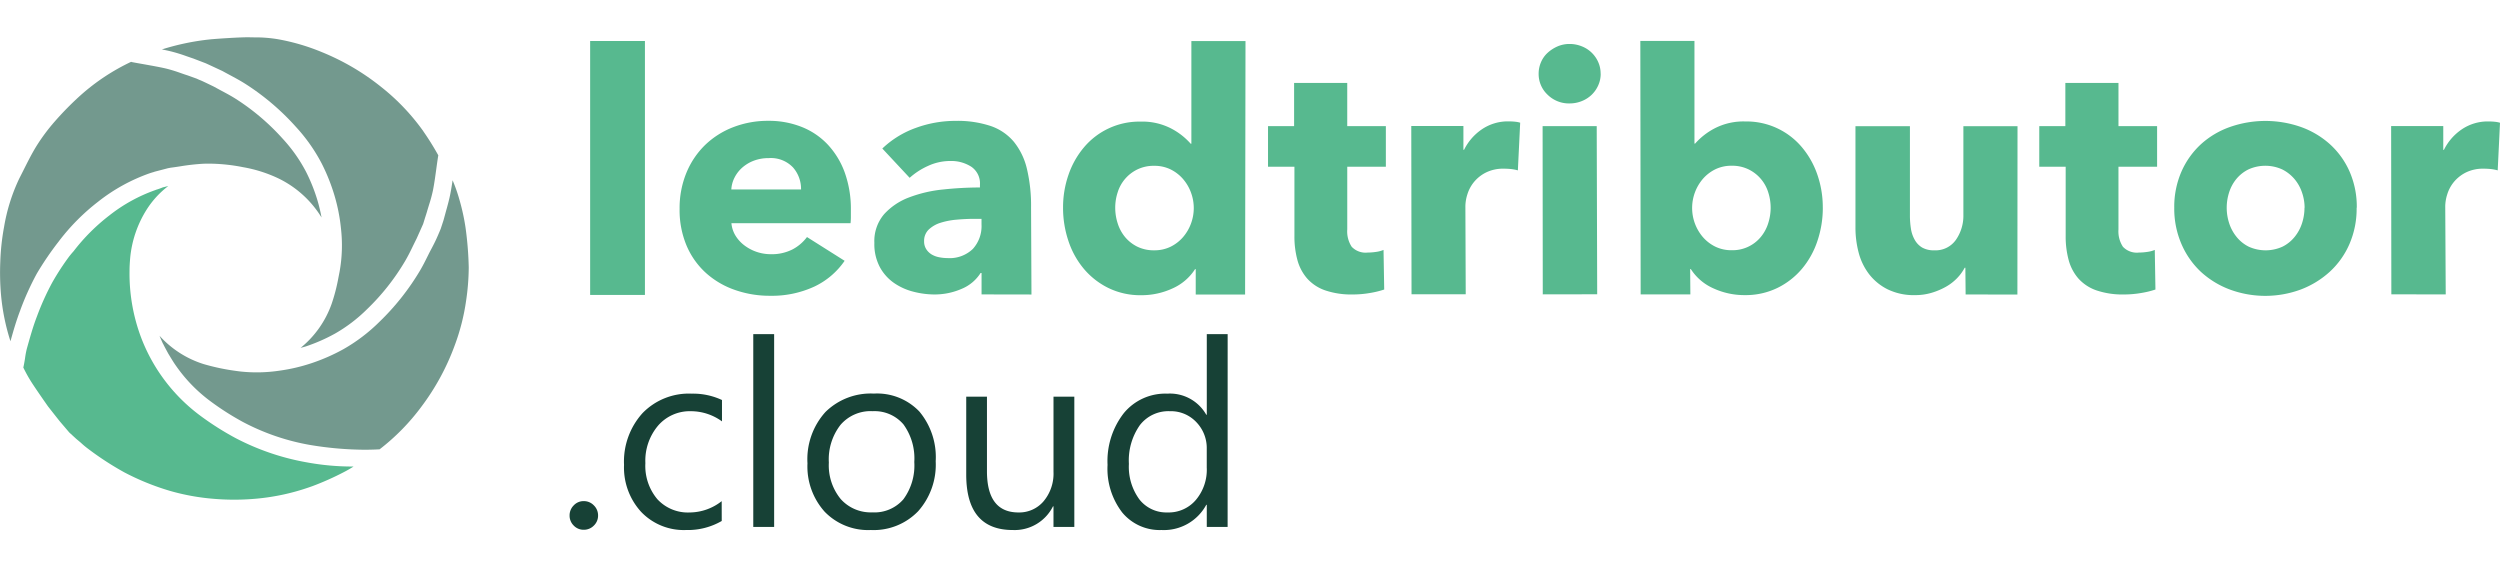 <svg data-v-f966063a="" data-v-1a125f1d="" xmlns="http://www.w3.org/2000/svg" width="185.086" height="42" viewBox="0 0 185.086 36.479">

<style>
	.c, .d {fill:#57b98f;}
	.e { fill: #174136; }
	.a { fill: #73998e;}
	.b { fill: #3e4041;}
</style>

	<g data-v-f966063a="" transform="translate(-852.697 -210.372)"><g data-v-f966063a="" transform="translate(852.697 210.372)"><path data-v-f966063a="" d="M950.093,26.874a15.983,15.983,0,0,0-3.1-3.266,17.574,17.574,0,0,0-4.42-2.6,15.646,15.646,0,0,0-3.24-.952,10.091,10.091,0,0,0-1.751-.138l-.329-.006c-.738-.019-2.7.127-2.914.151a18.132,18.132,0,0,0-3.607.747c.2.038.4.08.594.126a11.867,11.867,0,0,1,1.235.377c.168.057.334.116.5.171l.9.345c.037.012,1.25.578,1.25.578.168.093.341.186.515.279.393.211.8.428,1.192.678a18.075,18.075,0,0,1,3.731,3.173,12.589,12.589,0,0,1,1.911,2.711,14.179,14.179,0,0,1,.945,2.361,13.016,13.016,0,0,1,.483,2.435,11.008,11.008,0,0,1-.1,3.22l-.094.484h0a13.222,13.222,0,0,1-.495,1.9,7.36,7.36,0,0,1-2.3,3.259c.146-.043.295-.077.438-.126a12.875,12.875,0,0,0,2.11-.932,11.33,11.33,0,0,0,2.367-1.8,16.744,16.744,0,0,0,2.819-3.562c.211-.358.4-.733.589-1.129q.133-.273.269-.545l.483-1.08.161-.521.115-.36c.044-.159.1-.338.154-.516a10.484,10.484,0,0,0,.3-1.107c.1-.507.17-1.036.241-1.547.042-.309.085-.619.133-.928a.849.849,0,0,1,.02-.1,20.246,20.246,0,0,0-1.109-1.781" transform="translate(-918.747 -19.911)" class="a"></path><path data-v-f966063a="" d="M947.02,31.072l.114-.359-.115.361v0Z" transform="translate(-915.527 -17.775)" class="b"></path><path data-v-f966063a="" d="M930.851,40.859c.074.156.157.308.239.461.049.091.1.182.149.273.1.165.2.328.3.491.048.073.091.147.14.219q.237.35.5.689a11.281,11.281,0,0,0,2.213,2.144,20.027,20.027,0,0,0,2.382,1.515,16.79,16.79,0,0,0,4.876,1.68,25.224,25.224,0,0,0,4.143.368s.549,0,1.084-.031h0a16.012,16.012,0,0,0,3.12-3.19,17.588,17.588,0,0,0,2.443-4.508,15.737,15.737,0,0,0,.837-3.272,17.452,17.452,0,0,0,.2-2.484,25.207,25.207,0,0,0-.238-2.965,15.684,15.684,0,0,0-.45-2.056,11.708,11.708,0,0,0-.507-1.444c-.048.325-.1.653-.163.978-.083.432-.183.789-.259,1.071-.1.356-.2.733-.247.9l-.206.63s-.115.293-.318.743-.478.938-.564,1.114c-.2.4-.4.816-.637,1.218a18.148,18.148,0,0,1-3.039,3.841,12.642,12.642,0,0,1-2.643,2.006,14.2,14.2,0,0,1-2.326,1.026,13.067,13.067,0,0,1-2.417.569,11.373,11.373,0,0,1-2.881.062c-.114-.013-.226-.028-.339-.044a16.085,16.085,0,0,1-2.4-.508,7.363,7.363,0,0,1-3.26-2.095c.041.1.082.2.126.3s.087.2.136.3" transform="translate(-918.774 -18.163)" class="a"></path><path data-v-f966063a="" d="M930.831,38.911c-.048-.1-.091-.2-.135-.3.044.1.087.2.135.3" transform="translate(-918.754 -16.215)" class="b"></path><path data-v-f966063a="" d="M931.155,39.518c-.051-.09-.1-.182-.147-.273.049.091.1.183.147.273" transform="translate(-918.692 -16.089)" class="b"></path><path data-v-f966063a="" d="M931.973,29.392a11.877,11.877,0,0,0-3.443,1.893,14.356,14.356,0,0,0-2.643,2.647s-.117.122-.336.4a18.574,18.574,0,0,0-1.242,1.911,19.39,19.39,0,0,0-1.14,2.527c-.284.737-.5,1.509-.741,2.368a6.158,6.158,0,0,0-.137.732c-.027.182-.11.628-.126.669a10.378,10.378,0,0,0,.653,1.164c.379.576.774,1.143,1.169,1.708,0,0,.878,1.12.925,1.169l.657.771.517.474s.283.235.356.3a5.6,5.6,0,0,0,.428.363,22.265,22.265,0,0,0,2.77,1.812,18.529,18.529,0,0,0,3.375,1.371,16.413,16.413,0,0,0,3.231.589,17.924,17.924,0,0,0,3.25-.017,16.338,16.338,0,0,0,3.8-.825l.266-.093a20.773,20.773,0,0,0,2.36-1.054c.235-.121.464-.255.694-.4a18.677,18.677,0,0,1-3.539-.323,18.105,18.105,0,0,1-5.251-1.812,21.3,21.3,0,0,1-2.538-1.614,12.918,12.918,0,0,1-4.379-5.74,13.445,13.445,0,0,1-.88-4.994c0-.3.018-.6.043-.907a8.12,8.12,0,0,1,1.218-3.623,6.734,6.734,0,0,1,1.6-1.749h-.017l-.382.095a4.72,4.72,0,0,1-.519.183" transform="translate(-920.439 -18.092)" class="c"></path><path data-v-f966063a="" d="M922.226,39.812a20.6,20.6,0,0,1,1.22-2.7,22.687,22.687,0,0,1,1.624-2.383l.047-.063A15.691,15.691,0,0,1,928,31.774a13.247,13.247,0,0,1,3.847-2.11l.174-.054a.9.9,0,0,0,.151-.048l1-.261c.019,0,.158-.031.2-.036v0c.231-.03.461-.063.692-.1a16.248,16.248,0,0,1,1.655-.189c.231-.011.463-.012.695-.007a13.311,13.311,0,0,1,2.307.259,10.107,10.107,0,0,1,2.638.841,7.644,7.644,0,0,1,3.17,2.883,12.174,12.174,0,0,0-.3-1.26,12.918,12.918,0,0,0-.856-2.14,11.347,11.347,0,0,0-1.717-2.429,16.8,16.8,0,0,0-3.46-2.943h0c-.35-.223-.716-.42-1.105-.626q-.27-.146-.538-.292s-.889-.434-1.005-.473c-.082-.029-.26-.114-.26-.114l-.669-.241c-.157-.049-.333-.11-.509-.172a10.851,10.851,0,0,0-1.1-.338c-.5-.115-1.031-.207-1.54-.3-.307-.054-.614-.107-.92-.165a.866.866,0,0,1-.119-.031,15.668,15.668,0,0,0-3.756,2.489,22.979,22.979,0,0,0-1.866,1.892,14.229,14.229,0,0,0-1.384,1.852c-.344.557-.636,1.14-.946,1.757q-.165.331-.334.66a13.546,13.546,0,0,0-1.119,3.568,17.3,17.3,0,0,0-.281,2.583,18.916,18.916,0,0,0,.054,2.442,15.723,15.723,0,0,0,.7,3.443c.228-.818.445-1.564.729-2.3" transform="translate(-920.724 -19.611)" class="a"></path></g><path data-v-f966063a="" d="M962.111,25.933h-4.056v18.8h4.056v-18.8Z" transform="translate(-61.667 184.714)" class="d"></path><path data-v-f966063a="" d="M976.265,37.492v.489a4.359,4.359,0,0,1-.024.463h-8.82a2.126,2.126,0,0,0,.306.929,2.647,2.647,0,0,0,.66.72,3.238,3.238,0,0,0,1.942.648,3.38,3.38,0,0,0,1.613-.354,3.191,3.191,0,0,0,1.074-.916l2.786,1.759a5.625,5.625,0,0,1-2.261,1.917,7.474,7.474,0,0,1-3.261.672,7.753,7.753,0,0,1-2.589-.428,6.272,6.272,0,0,1-2.139-1.246,5.772,5.772,0,0,1-1.441-2.016,6.755,6.755,0,0,1-.526-2.737,6.858,6.858,0,0,1,.513-2.7,6.112,6.112,0,0,1,1.393-2.053,6.213,6.213,0,0,1,2.077-1.307,7.094,7.094,0,0,1,2.59-.465,6.528,6.528,0,0,1,2.468.453,5.357,5.357,0,0,1,1.929,1.307,6.048,6.048,0,0,1,1.259,2.075,8,8,0,0,1,.451,2.787m-3.689-1.539a2.406,2.406,0,0,0-.6-1.638,2.257,2.257,0,0,0-1.8-.684,3.04,3.04,0,0,0-1.076.183,2.787,2.787,0,0,0-.855.5,2.478,2.478,0,0,0-.587.746,2.2,2.2,0,0,0-.244.892Z" transform="translate(-60.574 185.69)" class="c"></path><path data-v-f966063a="" d="M976.207,32.923a7,7,0,0,1,2.505-1.539,8.537,8.537,0,0,1,2.919-.514,7.8,7.8,0,0,1,2.6.378,3.873,3.873,0,0,1,1.722,1.172,5.007,5.007,0,0,1,.965,2,11.776,11.776,0,0,1,.307,2.871l.03,6.434-3.695-.007V42.134h-.073a3.019,3.019,0,0,1-1.4,1.172,5,5,0,0,1-2.041.416,6.281,6.281,0,0,1-1.514-.2,4.442,4.442,0,0,1-1.43-.636,3.408,3.408,0,0,1-1.062-1.172,3.609,3.609,0,0,1-.416-1.808,3.067,3.067,0,0,1,.721-2.126,4.743,4.743,0,0,1,1.856-1.246,9.8,9.8,0,0,1,2.529-.586,25.779,25.779,0,0,1,2.711-.147v-.2a1.494,1.494,0,0,0-.635-1.332,2.738,2.738,0,0,0-1.564-.428,3.894,3.894,0,0,0-1.649.366,5.233,5.233,0,0,0-1.356.879l-2.029-2.174Zm7.355,5.2h-.513q-.66,0-1.332.061a5.5,5.5,0,0,0-1.2.232,2.225,2.225,0,0,0-.867.5,1.153,1.153,0,0,0-.343.867,1.049,1.049,0,0,0,.159.587,1.227,1.227,0,0,0,.4.39,1.706,1.706,0,0,0,.563.208,3.235,3.235,0,0,0,.61.061,2.48,2.48,0,0,0,1.871-.673,2.51,2.51,0,0,0,.647-1.819v-.416Z" transform="translate(-58.194 185.69)" class="c"></path><path data-v-f966063a="" d="M996.966,38.3a3.285,3.285,0,0,0-.208-1.149,3.227,3.227,0,0,0-.586-1,2.942,2.942,0,0,0-.916-.709,2.7,2.7,0,0,0-1.221-.268,2.756,2.756,0,0,0-1.246.268,2.8,2.8,0,0,0-1.454,1.686,3.66,3.66,0,0,0-.184,1.149,3.77,3.77,0,0,0,.184,1.162,2.982,2.982,0,0,0,.549,1.013,2.789,2.789,0,0,0,.905.709,2.756,2.756,0,0,0,1.246.268,2.7,2.7,0,0,0,1.221-.268,2.924,2.924,0,0,0,.916-.709,3.234,3.234,0,0,0,.586-1,3.285,3.285,0,0,0,.208-1.149m.145,6.4,0-1.88h-.049a3.822,3.822,0,0,1-1.674,1.43,5.467,5.467,0,0,1-2.309.5,5.382,5.382,0,0,1-2.443-.539,5.585,5.585,0,0,1-1.819-1.428,6.25,6.25,0,0,1-1.136-2.066,7.651,7.651,0,0,1-.392-2.443,7.338,7.338,0,0,1,.4-2.431,6.318,6.318,0,0,1,1.148-2.04,5.354,5.354,0,0,1,4.191-1.905,4.635,4.635,0,0,1,2.272.513,5.029,5.029,0,0,1,1.44,1.125h.049v-7.6h4.007l-.03,18.762Z" transform="translate(-55.889 184.714)" class="c"></path><path data-v-f966063a="" d="M1005.824,34.73v4.642a2.078,2.078,0,0,0,.329,1.283,1.415,1.415,0,0,0,1.184.428,4.3,4.3,0,0,0,.624-.049,2.142,2.142,0,0,0,.549-.146l.05,2.932a6.709,6.709,0,0,1-1.052.256,7.465,7.465,0,0,1-1.271.11,5.983,5.983,0,0,1-2.051-.305,3.184,3.184,0,0,1-1.332-.879,3.452,3.452,0,0,1-.721-1.369,6.647,6.647,0,0,1-.22-1.771V34.73h-1.955V31.724h1.931v-3.2h3.934v3.2h2.859V34.73Z" transform="translate(-53.384 185.226)" class="c"></path><path data-v-f966063a="" d="M1016.705,34.527a3.021,3.021,0,0,0-.525-.1c-.172-.017-.338-.025-.5-.025a2.858,2.858,0,0,0-1.356.293,2.734,2.734,0,0,0-.879.709,2.679,2.679,0,0,0-.477.9,3.033,3.033,0,0,0-.147.855l.025,6.54-4.012,0-.019-12.458h3.86v1.761h.049a3.937,3.937,0,0,1,1.32-1.516,3.413,3.413,0,0,1,1.979-.586,4.423,4.423,0,0,1,.477.024,1.893,1.893,0,0,1,.378.073l-.171,3.519Z" transform="translate(-51.635 185.698)" class="c"></path><path data-v-f966063a="" d="M1016.995,44.655l-.012-12.455h4.006l.035,12.448-4.029.007Zm4.288-16.34a2.069,2.069,0,0,1-.183.868,2.221,2.221,0,0,1-.49.7,2.261,2.261,0,0,1-.732.465,2.389,2.389,0,0,1-.892.171,2.247,2.247,0,0,1-1.637-.648,2.1,2.1,0,0,1-.66-1.552,2.145,2.145,0,0,1,.171-.843,2.006,2.006,0,0,1,.489-.7,2.688,2.688,0,0,1,.733-.477,2.215,2.215,0,0,1,.9-.182,2.388,2.388,0,0,1,.892.17,2.21,2.21,0,0,1,1.221,1.159,2.081,2.081,0,0,1,.183.868" transform="translate(-50.08 184.75)" class="c"></path><path data-v-f966063a="" d="M1032.623,38.271a3.688,3.688,0,0,0-.184-1.149,2.812,2.812,0,0,0-1.454-1.686,2.76,2.76,0,0,0-1.245-.268,2.7,2.7,0,0,0-1.222.268,2.94,2.94,0,0,0-.916.709,3.314,3.314,0,0,0,0,4.3,2.922,2.922,0,0,0,.916.709,2.7,2.7,0,0,0,1.222.268,2.7,2.7,0,0,0,2.15-.977,2.962,2.962,0,0,0,.55-1.013,3.8,3.8,0,0,0,.184-1.162m3.861,0a7.653,7.653,0,0,1-.392,2.443,6.256,6.256,0,0,1-1.136,2.066,5.585,5.585,0,0,1-1.819,1.428,5.378,5.378,0,0,1-2.443.539,5.468,5.468,0,0,1-2.309-.5,3.814,3.814,0,0,1-1.674-1.43h-.048l.015,1.878-3.68,0-.024-18.766h4.007v7.6h.049a5.032,5.032,0,0,1,1.441-1.125,4.634,4.634,0,0,1,2.272-.513,5.35,5.35,0,0,1,4.191,1.905,6.316,6.316,0,0,1,1.148,2.04,7.372,7.372,0,0,1,.4,2.431" transform="translate(-48.837 184.714)" class="c"></path><path data-v-f966063a="" d="M1044.429,43.654l-.019-1.976h-.049a3.426,3.426,0,0,1-.574.782,3.606,3.606,0,0,1-.831.635,5.1,5.1,0,0,1-1.051.441,4.227,4.227,0,0,1-1.209.171,4.42,4.42,0,0,1-2.065-.441,3.973,3.973,0,0,1-1.368-1.137,4.484,4.484,0,0,1-.758-1.587,7.221,7.221,0,0,1-.232-1.82V31.2h4.032v6.6a6.186,6.186,0,0,0,.073.977,2.376,2.376,0,0,0,.281.831,1.538,1.538,0,0,0,.549.575,1.739,1.739,0,0,0,.905.207,1.837,1.837,0,0,0,1.6-.782,3.112,3.112,0,0,0,.55-1.832V31.2h4.008l-.009,12.464-3.833-.006Z" transform="translate(-46.208 185.754)" class="c"></path><path data-v-f966063a="" d="M1053.5,34.73v4.642a2.079,2.079,0,0,0,.331,1.283,1.414,1.414,0,0,0,1.185.428,4.3,4.3,0,0,0,.623-.049,2.132,2.132,0,0,0,.55-.146l.049,2.932a6.678,6.678,0,0,1-1.051.256,7.458,7.458,0,0,1-1.271.11,5.985,5.985,0,0,1-2.052-.305,3.192,3.192,0,0,1-1.333-.879,3.451,3.451,0,0,1-.719-1.369,6.6,6.6,0,0,1-.22-1.771V34.73h-1.955V31.724h1.931v-3.2h3.933v3.2h2.859V34.73Z" transform="translate(-43.964 185.226)" class="c"></path><path data-v-f966063a="" d="M1065.631,37.3a3.476,3.476,0,0,0-.2-1.149,3.027,3.027,0,0,0-.562-.989,2.867,2.867,0,0,0-.9-.7,3.028,3.028,0,0,0-2.492,0,2.731,2.731,0,0,0-.891.7,2.97,2.97,0,0,0-.539.989,3.712,3.712,0,0,0,0,2.3,3.128,3.128,0,0,0,.551,1.014,2.711,2.711,0,0,0,.9.721,3.025,3.025,0,0,0,2.491,0,2.708,2.708,0,0,0,.9-.721,3.1,3.1,0,0,0,.55-1.014,3.69,3.69,0,0,0,.183-1.149m3.861,0a6.569,6.569,0,0,1-.538,2.7,6.041,6.041,0,0,1-1.466,2.052,6.706,6.706,0,0,1-2.15,1.308,7.572,7.572,0,0,1-5.217,0,6.554,6.554,0,0,1-2.151-1.308A6.149,6.149,0,0,1,1056.519,40a6.589,6.589,0,0,1-.538-2.7,6.5,6.5,0,0,1,.538-2.687,6.062,6.062,0,0,1,1.453-2.028,6.309,6.309,0,0,1,2.151-1.269,7.94,7.94,0,0,1,5.217,0,6.448,6.448,0,0,1,2.15,1.269,5.956,5.956,0,0,1,1.466,2.028,6.483,6.483,0,0,1,.538,2.687" transform="translate(-42.314 185.69)" class="c"></path><path data-v-f966063a="" d="M1077.276,34.527a3.052,3.052,0,0,0-.524-.1c-.172-.017-.338-.025-.5-.025a2.857,2.857,0,0,0-1.355.293,2.749,2.749,0,0,0-.879.709,2.673,2.673,0,0,0-.477.9,3.026,3.026,0,0,0-.148.855l.036,6.552-4.026-.008-.016-12.457h3.86v1.761h.049a3.934,3.934,0,0,1,1.32-1.516,3.412,3.412,0,0,1,1.978-.586,4.419,4.419,0,0,1,.476.024,1.884,1.884,0,0,1,.378.073l-.171,3.519Z" transform="translate(-39.664 185.698)" class="c"></path><path data-v-f966063a="" d="M2.577,23.758a1,1,0,0,1-.739-.311,1.023,1.023,0,0,1-.306-.744,1.039,1.039,0,0,1,.306-.749.992.992,0,0,1,.739-.316,1.018,1.018,0,0,1,.753.316,1.031,1.031,0,0,1,.311.749,1.015,1.015,0,0,1-.311.744A1.026,1.026,0,0,1,2.577,23.758Zm10.219-.65a5.019,5.019,0,0,1-2.637.669,4.366,4.366,0,0,1-3.329-1.342,4.864,4.864,0,0,1-1.267-3.48,5.347,5.347,0,0,1,1.366-3.828,4.777,4.777,0,0,1,3.645-1.446,5.073,5.073,0,0,1,2.241.471v1.582a3.927,3.927,0,0,0-2.3-.753,3.105,3.105,0,0,0-2.425,1.06,4.021,4.021,0,0,0-.947,2.783,3.828,3.828,0,0,0,.89,2.675,3.068,3.068,0,0,0,2.387.979,3.871,3.871,0,0,0,2.373-.838Zm3.88.443H15.131V9.273h1.545Zm7.158.226a4.473,4.473,0,0,1-3.414-1.351,5.006,5.006,0,0,1-1.276-3.584,5.215,5.215,0,0,1,1.328-3.8,4.774,4.774,0,0,1,3.588-1.366,4.325,4.325,0,0,1,3.367,1.328,5.265,5.265,0,0,1,1.21,3.682,5.181,5.181,0,0,1-1.3,3.7A4.571,4.571,0,0,1,23.833,23.777Zm.113-8.8a2.938,2.938,0,0,0-2.355,1.012,4.158,4.158,0,0,0-.866,2.792,3.932,3.932,0,0,0,.876,2.7,2.977,2.977,0,0,0,2.345.989,2.824,2.824,0,0,0,2.3-.97,4.21,4.21,0,0,0,.805-2.759,4.282,4.282,0,0,0-.805-2.788A2.811,2.811,0,0,0,23.946,14.981ZM38.9,23.551H37.357V22.025H37.32a3.172,3.172,0,0,1-2.976,1.752q-3.447,0-3.447-4.106V13.907h1.535v5.519q0,3.051,2.336,3.051a2.363,2.363,0,0,0,1.86-.833,3.189,3.189,0,0,0,.73-2.18V13.907H38.9Zm11.349,0H48.706V21.912h-.038a3.566,3.566,0,0,1-3.315,1.865,3.6,3.6,0,0,1-2.905-1.295,5.312,5.312,0,0,1-1.088-3.527,5.78,5.78,0,0,1,1.206-3.833,3.976,3.976,0,0,1,3.212-1.441,3.091,3.091,0,0,1,2.891,1.563h.038V9.273h1.545Zm-1.545-4.361V17.768a2.759,2.759,0,0,0-.772-1.978,2.59,2.59,0,0,0-1.959-.81,2.667,2.667,0,0,0-2.223,1.036,4.54,4.54,0,0,0-.81,2.863,4.083,4.083,0,0,0,.777,2.632,2.539,2.539,0,0,0,2.086.965,2.638,2.638,0,0,0,2.1-.932A3.474,3.474,0,0,0,48.706,19.191Z" transform="translate(893.334 223.074)" class="e"></path></g></svg>